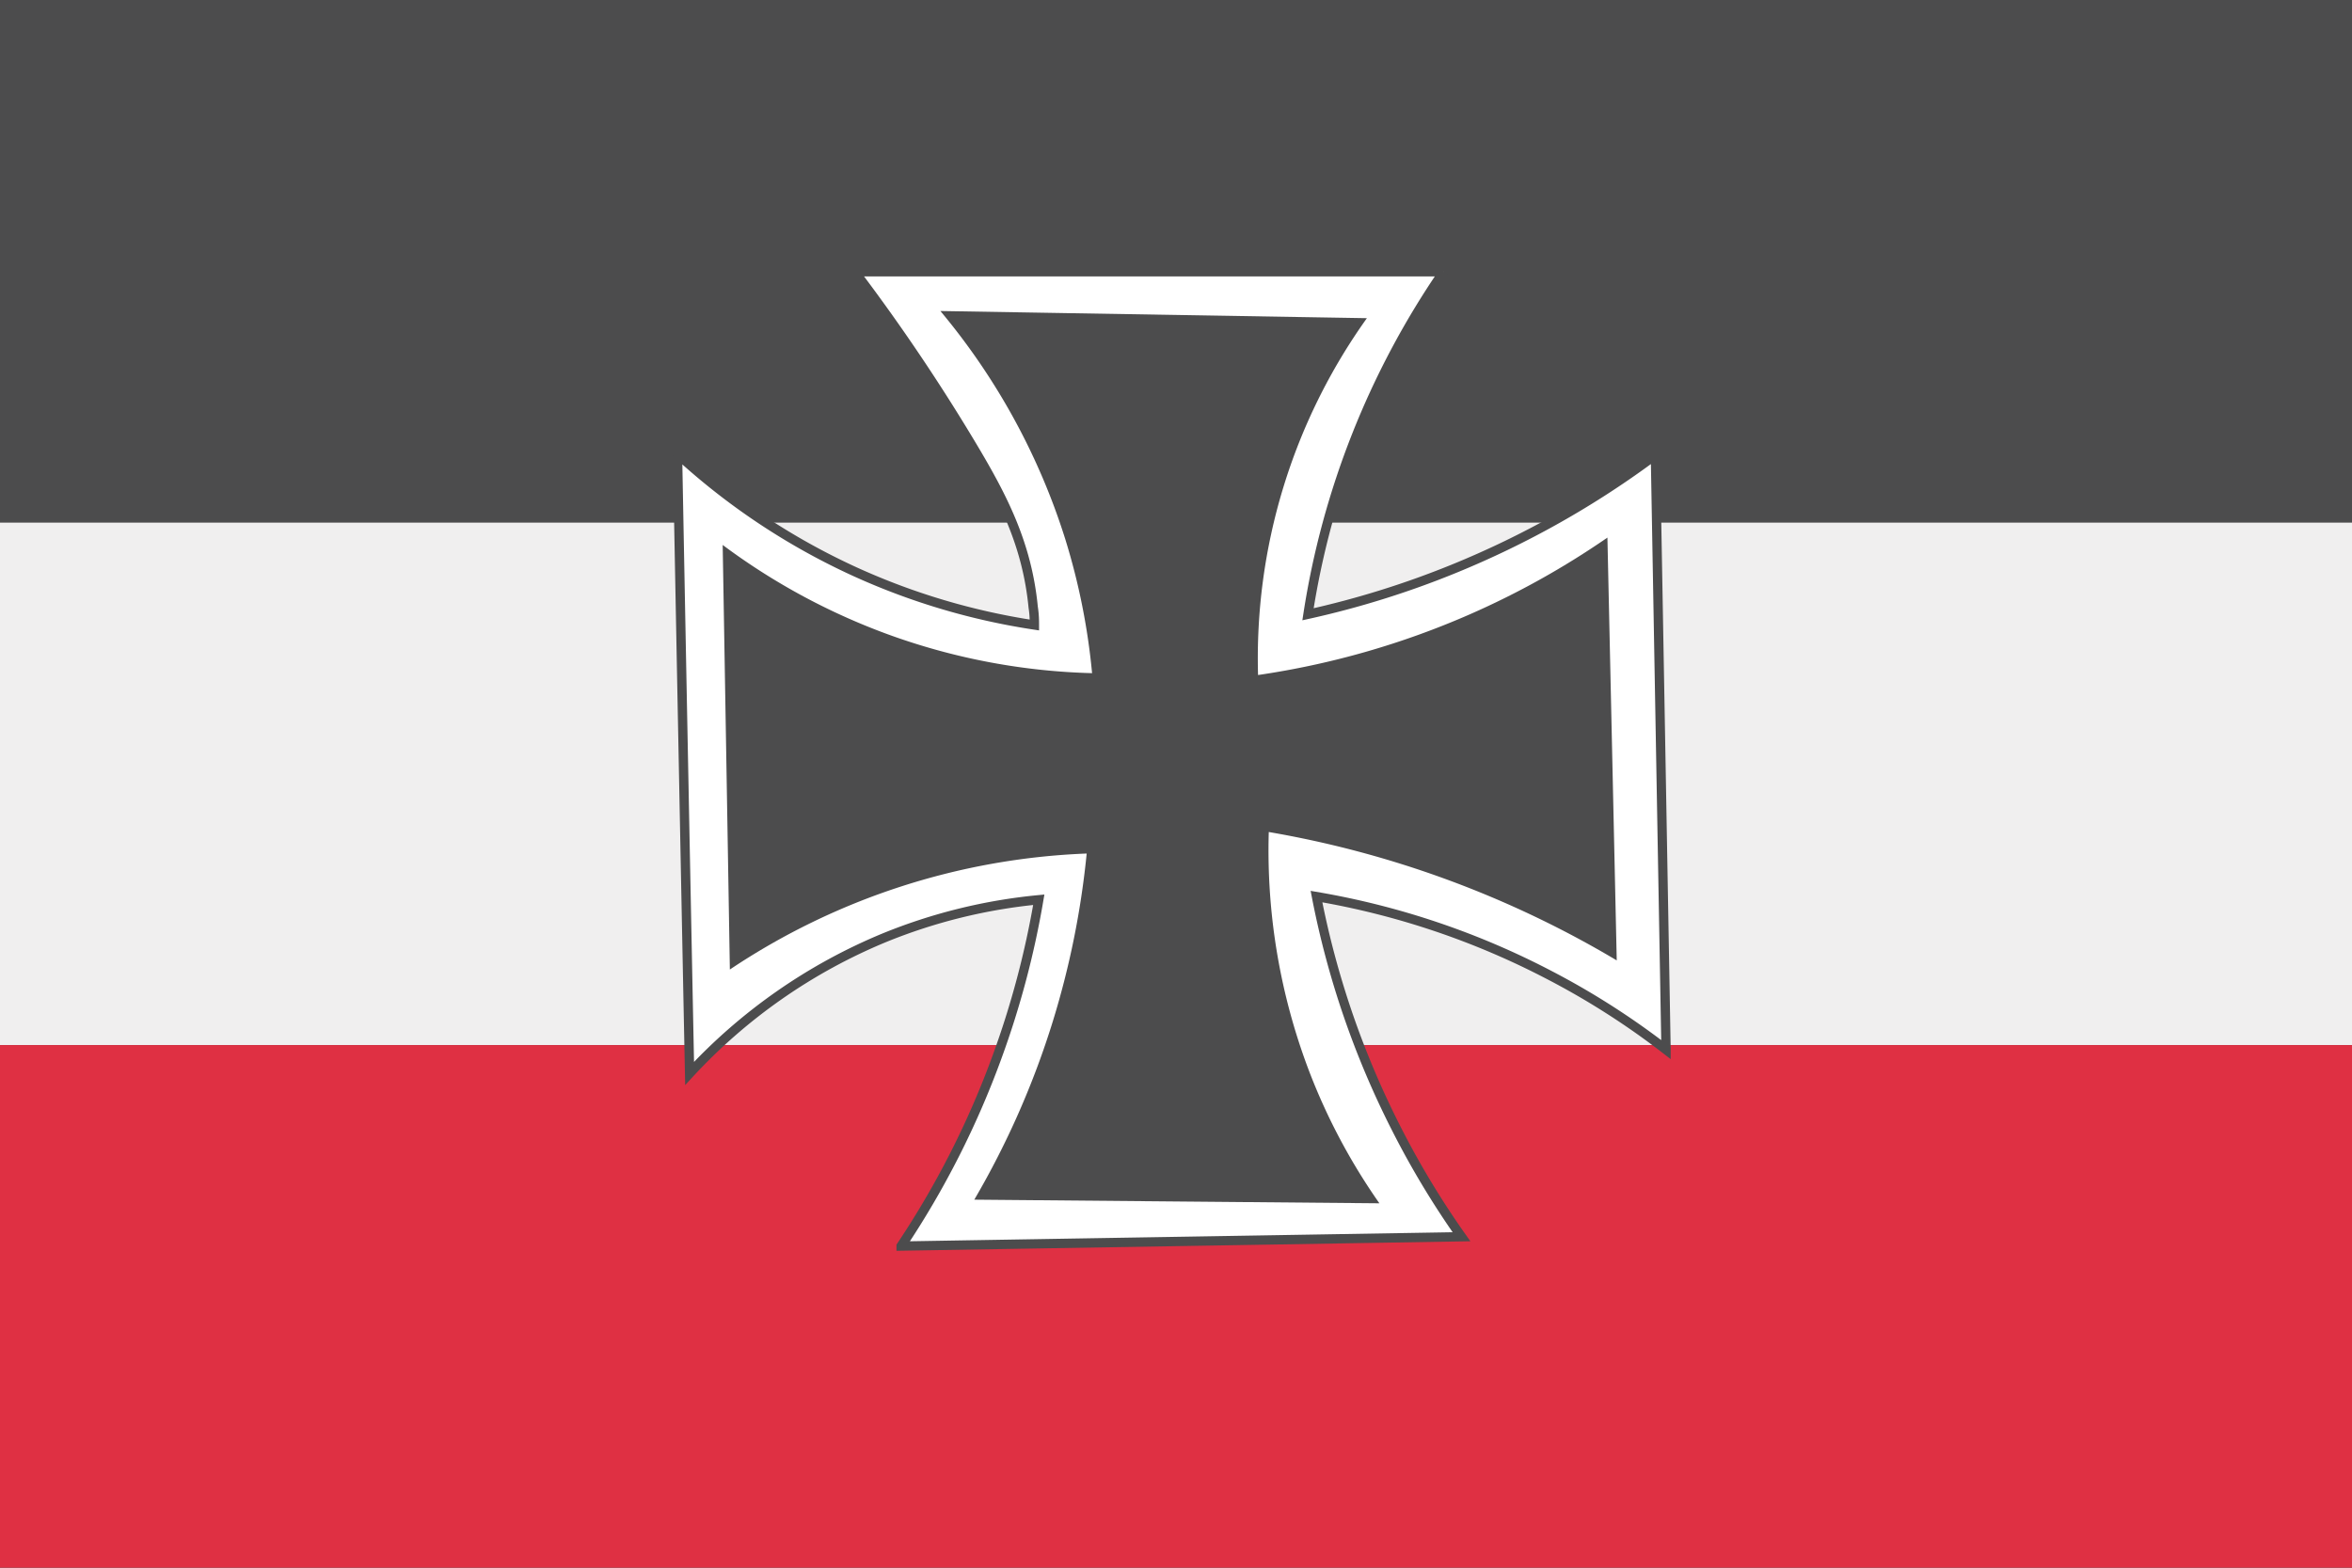 <svg xmlns="http://www.w3.org/2000/svg" viewBox="0 0 252.39 168.26">
    <rect x="0" y="0" width="252.39" height="168.26" fill="#333333" stroke="none"/>
    <defs>
        <style>
            .cls-1{fill:#4c4c4d;}.cls-2{fill:#f0efef;}.cls-3{fill:#df3043;}.cls-4{fill:#fff;stroke:#4c4c4d;stroke-miterlimit:10;}
        </style>
    </defs>
    <g id="Layer_2" data-name="Layer 2">
        <g id="Layer_1-2" data-name="Layer 1">
            <path class="cls-1" d="M0,0H252.39V56.09H0Z"/>
            <path class="cls-2" d="M0,56.09H252.39v56.08H0Z"/>
            <path class="cls-3" d="M0,112.17H252.39v56.09H0Z"/>
            <path class="cls-4" d="M110.87,65.17c-.66-6.84-3.32-11.89-6.51-17.24A207.49,207.49,0,0,0,91.72,29.17h63.19a89,89,0,0,0-14.55,36.76,96.9,96.9,0,0,0,15.57-4.85,98,98,0,0,0,21.71-12.25l1.14,63.83a83,83,0,0,0-12.51-8,84.53,84.53,0,0,0-25-8.43,94.44,94.44,0,0,0,8.56,24.89,93,93,0,0,0,7,11.62l-60.13,1A95,95,0,0,0,107,113.42a95.69,95.69,0,0,0,4.47-16.85,58.56,58.56,0,0,0-16.6,4.09A59.3,59.3,0,0,0,74,115.21Q73.33,82,72.7,48.7a72.72,72.72,0,0,0,19,12.64A72.61,72.61,0,0,0,111,67.08C111,66.64,111,66,110.87,65.17Z"/>
            <path class="cls-1" d="M100.91,33.38a71.59,71.59,0,0,1,13.41,24.51,70.87,70.87,0,0,1,2.87,14.36,69.13,69.13,0,0,1-21.45-4,69.65,69.65,0,0,1-18.19-9.76q.39,22.78.77,45.57a73.91,73.91,0,0,1,38.29-12.45,91.54,91.54,0,0,1-3.63,18,91.27,91.27,0,0,1-8.43,19.15l43.47.39a65.4,65.4,0,0,1-7.47-14,66.58,66.58,0,0,1-4.4-25.85,108.89,108.89,0,0,1,37.34,13.78l-1-45.38a88.63,88.63,0,0,1-14.75,8.23A88.56,88.56,0,0,1,135,72.45a62.74,62.74,0,0,1,11.68-38.3Z"/>
        </g>
    </g>
</svg>

